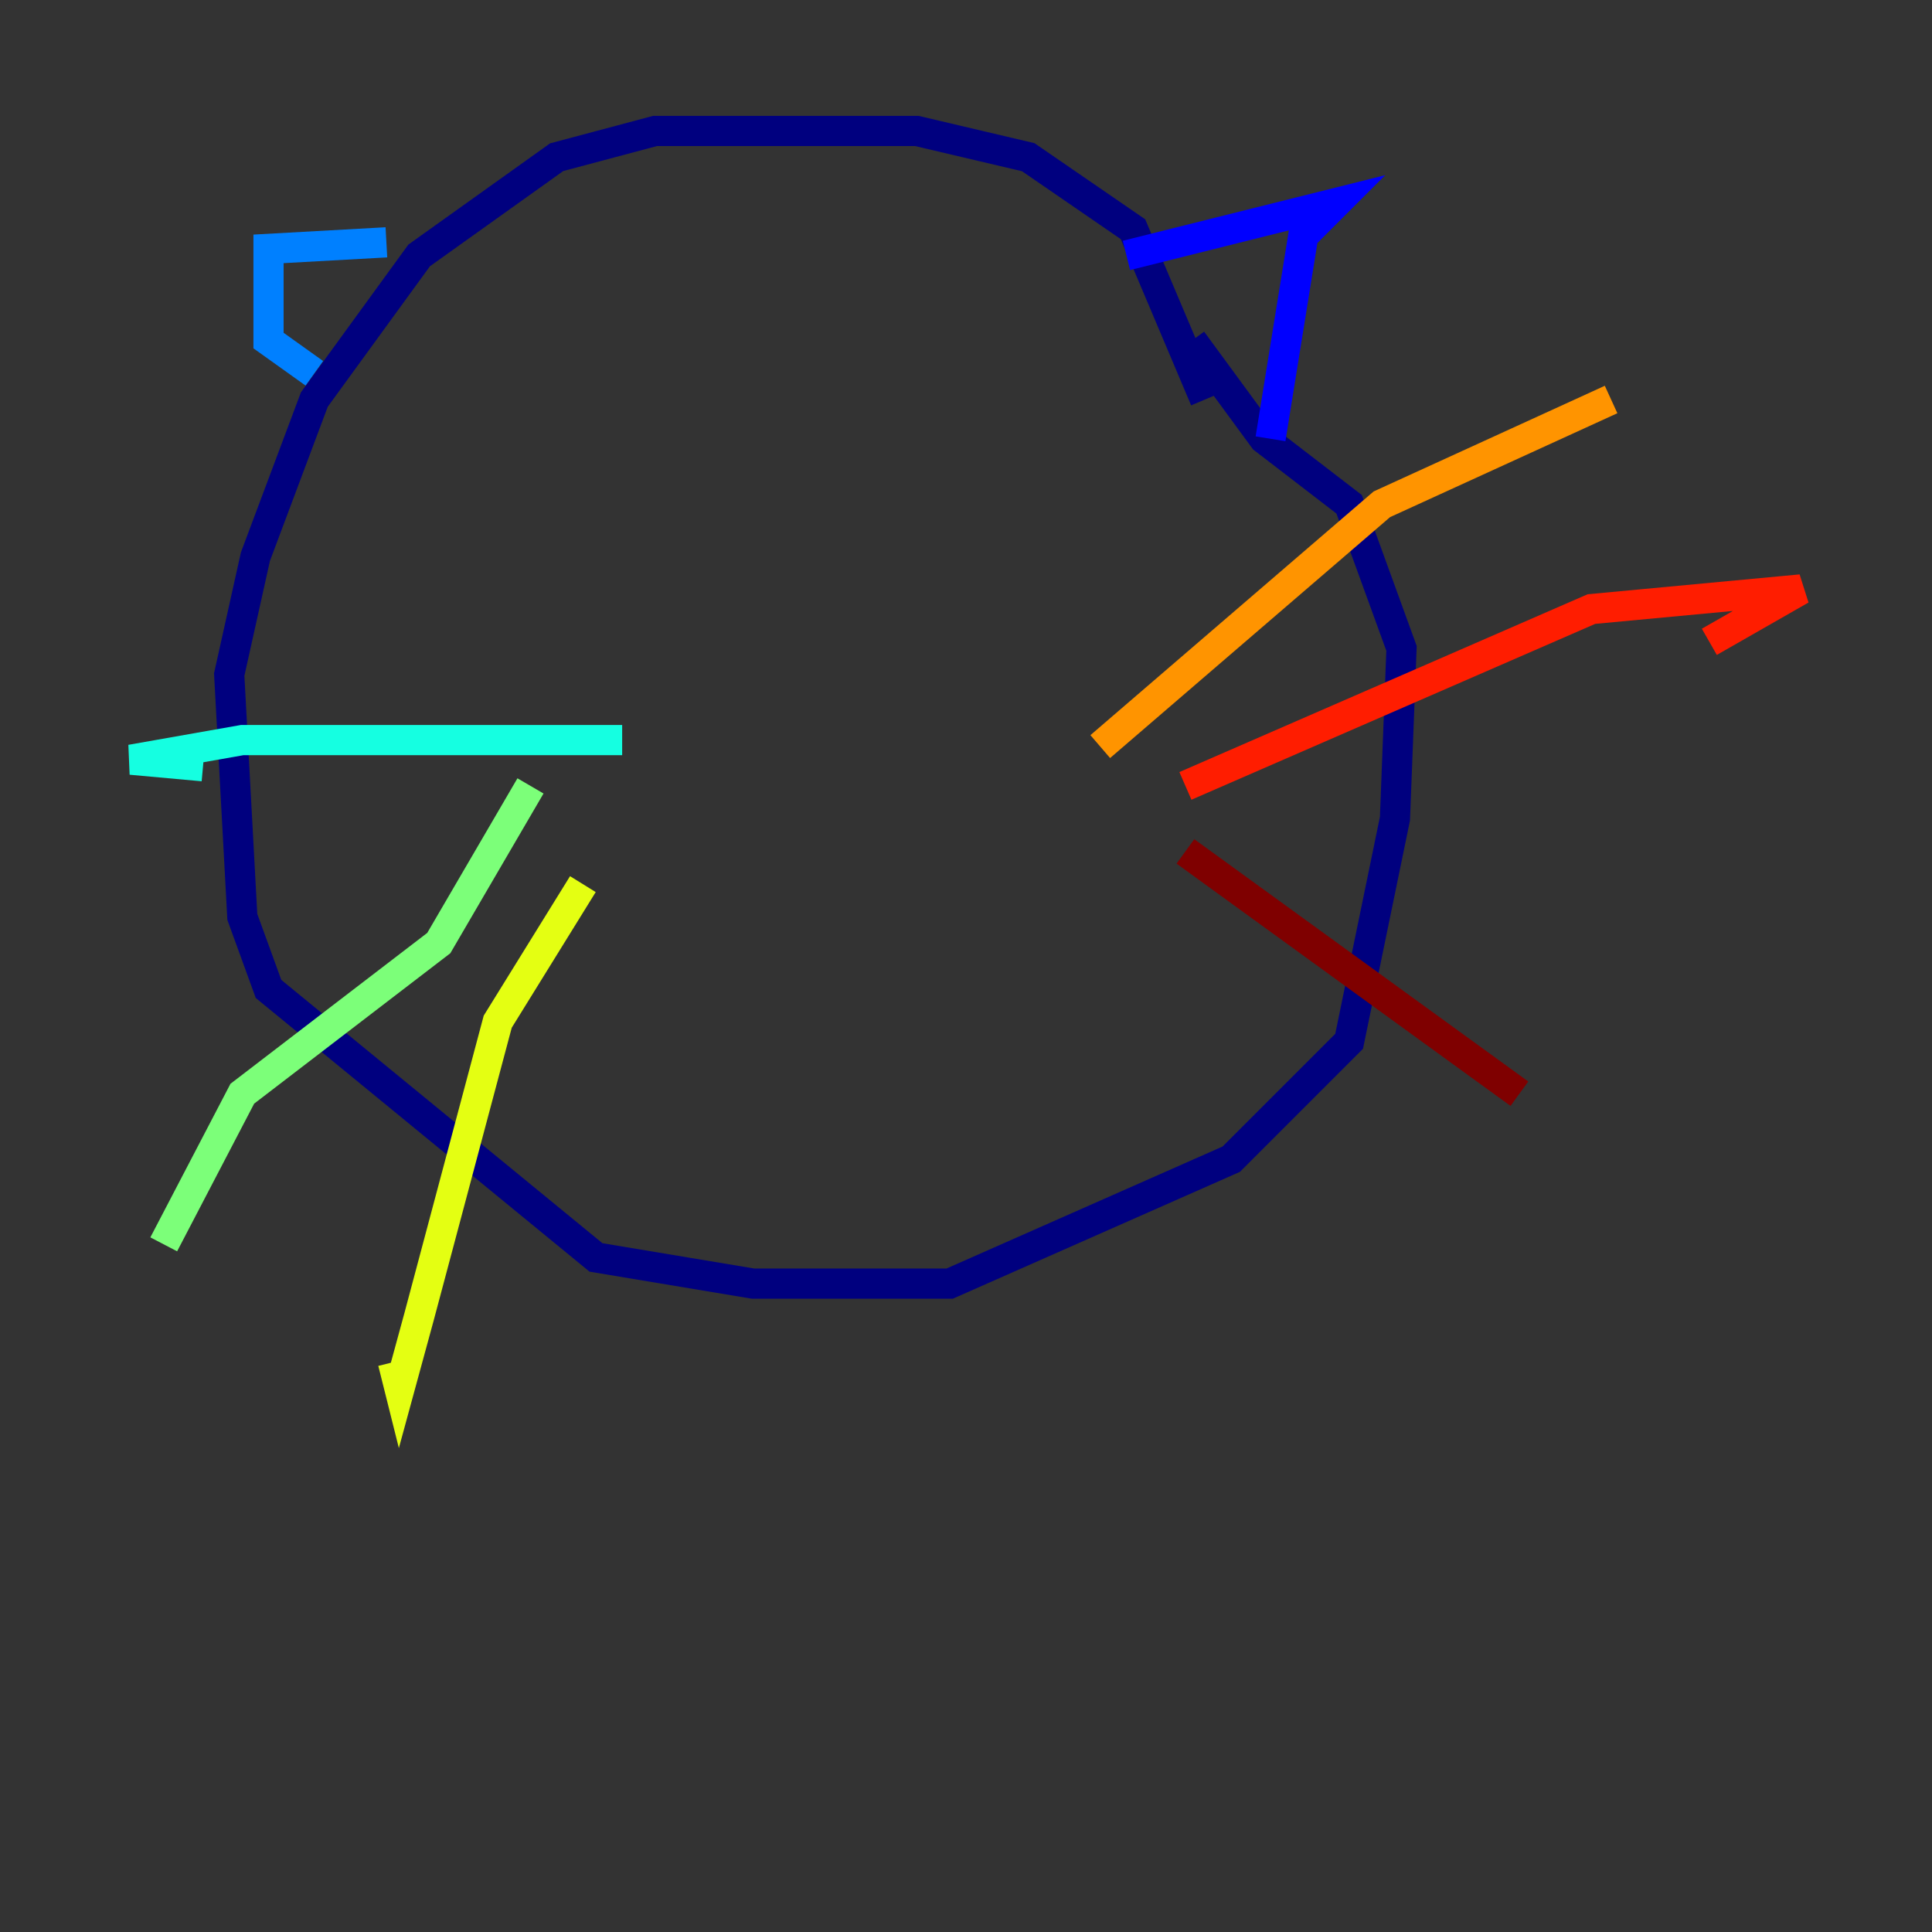 <?xml version="1.0" encoding="utf-8" ?>
<svg baseProfile="tiny" height="128" version="1.2" viewBox="0,0,128,128" width="128" xmlns="http://www.w3.org/2000/svg" xmlns:ev="http://www.w3.org/2001/xml-events" xmlns:xlink="http://www.w3.org/1999/xlink"><rect x="0" y="0" width="128" height="128" fill="#333333" stroke="none"/><defs /><polyline fill="none" points="79.837,26.468 75.064,15.186 68.122,10.414 60.746,8.678 43.39,8.678 36.881,10.414 27.77,16.922 20.827,26.468 16.922,36.881 15.186,44.691 16.054,60.746 17.79,65.519 39.485,83.308 49.898,85.044 62.915,85.044 81.573,76.8 89.383,68.99 92.42,54.237 92.854,42.956 89.383,33.41 83.742,29.071 78.969,22.563" stroke="#00007f" stroke-width="2" /><polyline fill="none" points="74.63,16.922 88.515,13.451 86.346,15.62 84.176,29.071" stroke="#0000ff" stroke-width="2" /><polyline fill="none" points="25.6,16.054 17.79,16.488 17.79,22.563 20.827,24.732" stroke="#0080ff" stroke-width="2" /><polyline fill="none" points="41.22,49.031 16.054,49.031 8.678,50.332 13.451,50.766" stroke="#15ffe1" stroke-width="2" /><polyline fill="none" points="35.146,52.068 29.071,62.481 16.054,72.461 10.848,82.441" stroke="#7cff79" stroke-width="2" /><polyline fill="none" points="38.617,58.576 32.976,67.688 27.77,87.214 26.468,91.986 26.034,90.251" stroke="#e4ff12" stroke-width="2" /><polyline fill="none" points="72.895,49.464 91.552,33.41 106.739,26.468" stroke="#ff9400" stroke-width="2" /><polyline fill="none" points="78.536,52.068 105.437,40.352 119.322,39.051 113.248,42.522" stroke="#ff1d00" stroke-width="2" /><polyline fill="none" points="78.536,56.407 100.664,72.461" stroke="#7f0000" stroke-width="2" /></svg>